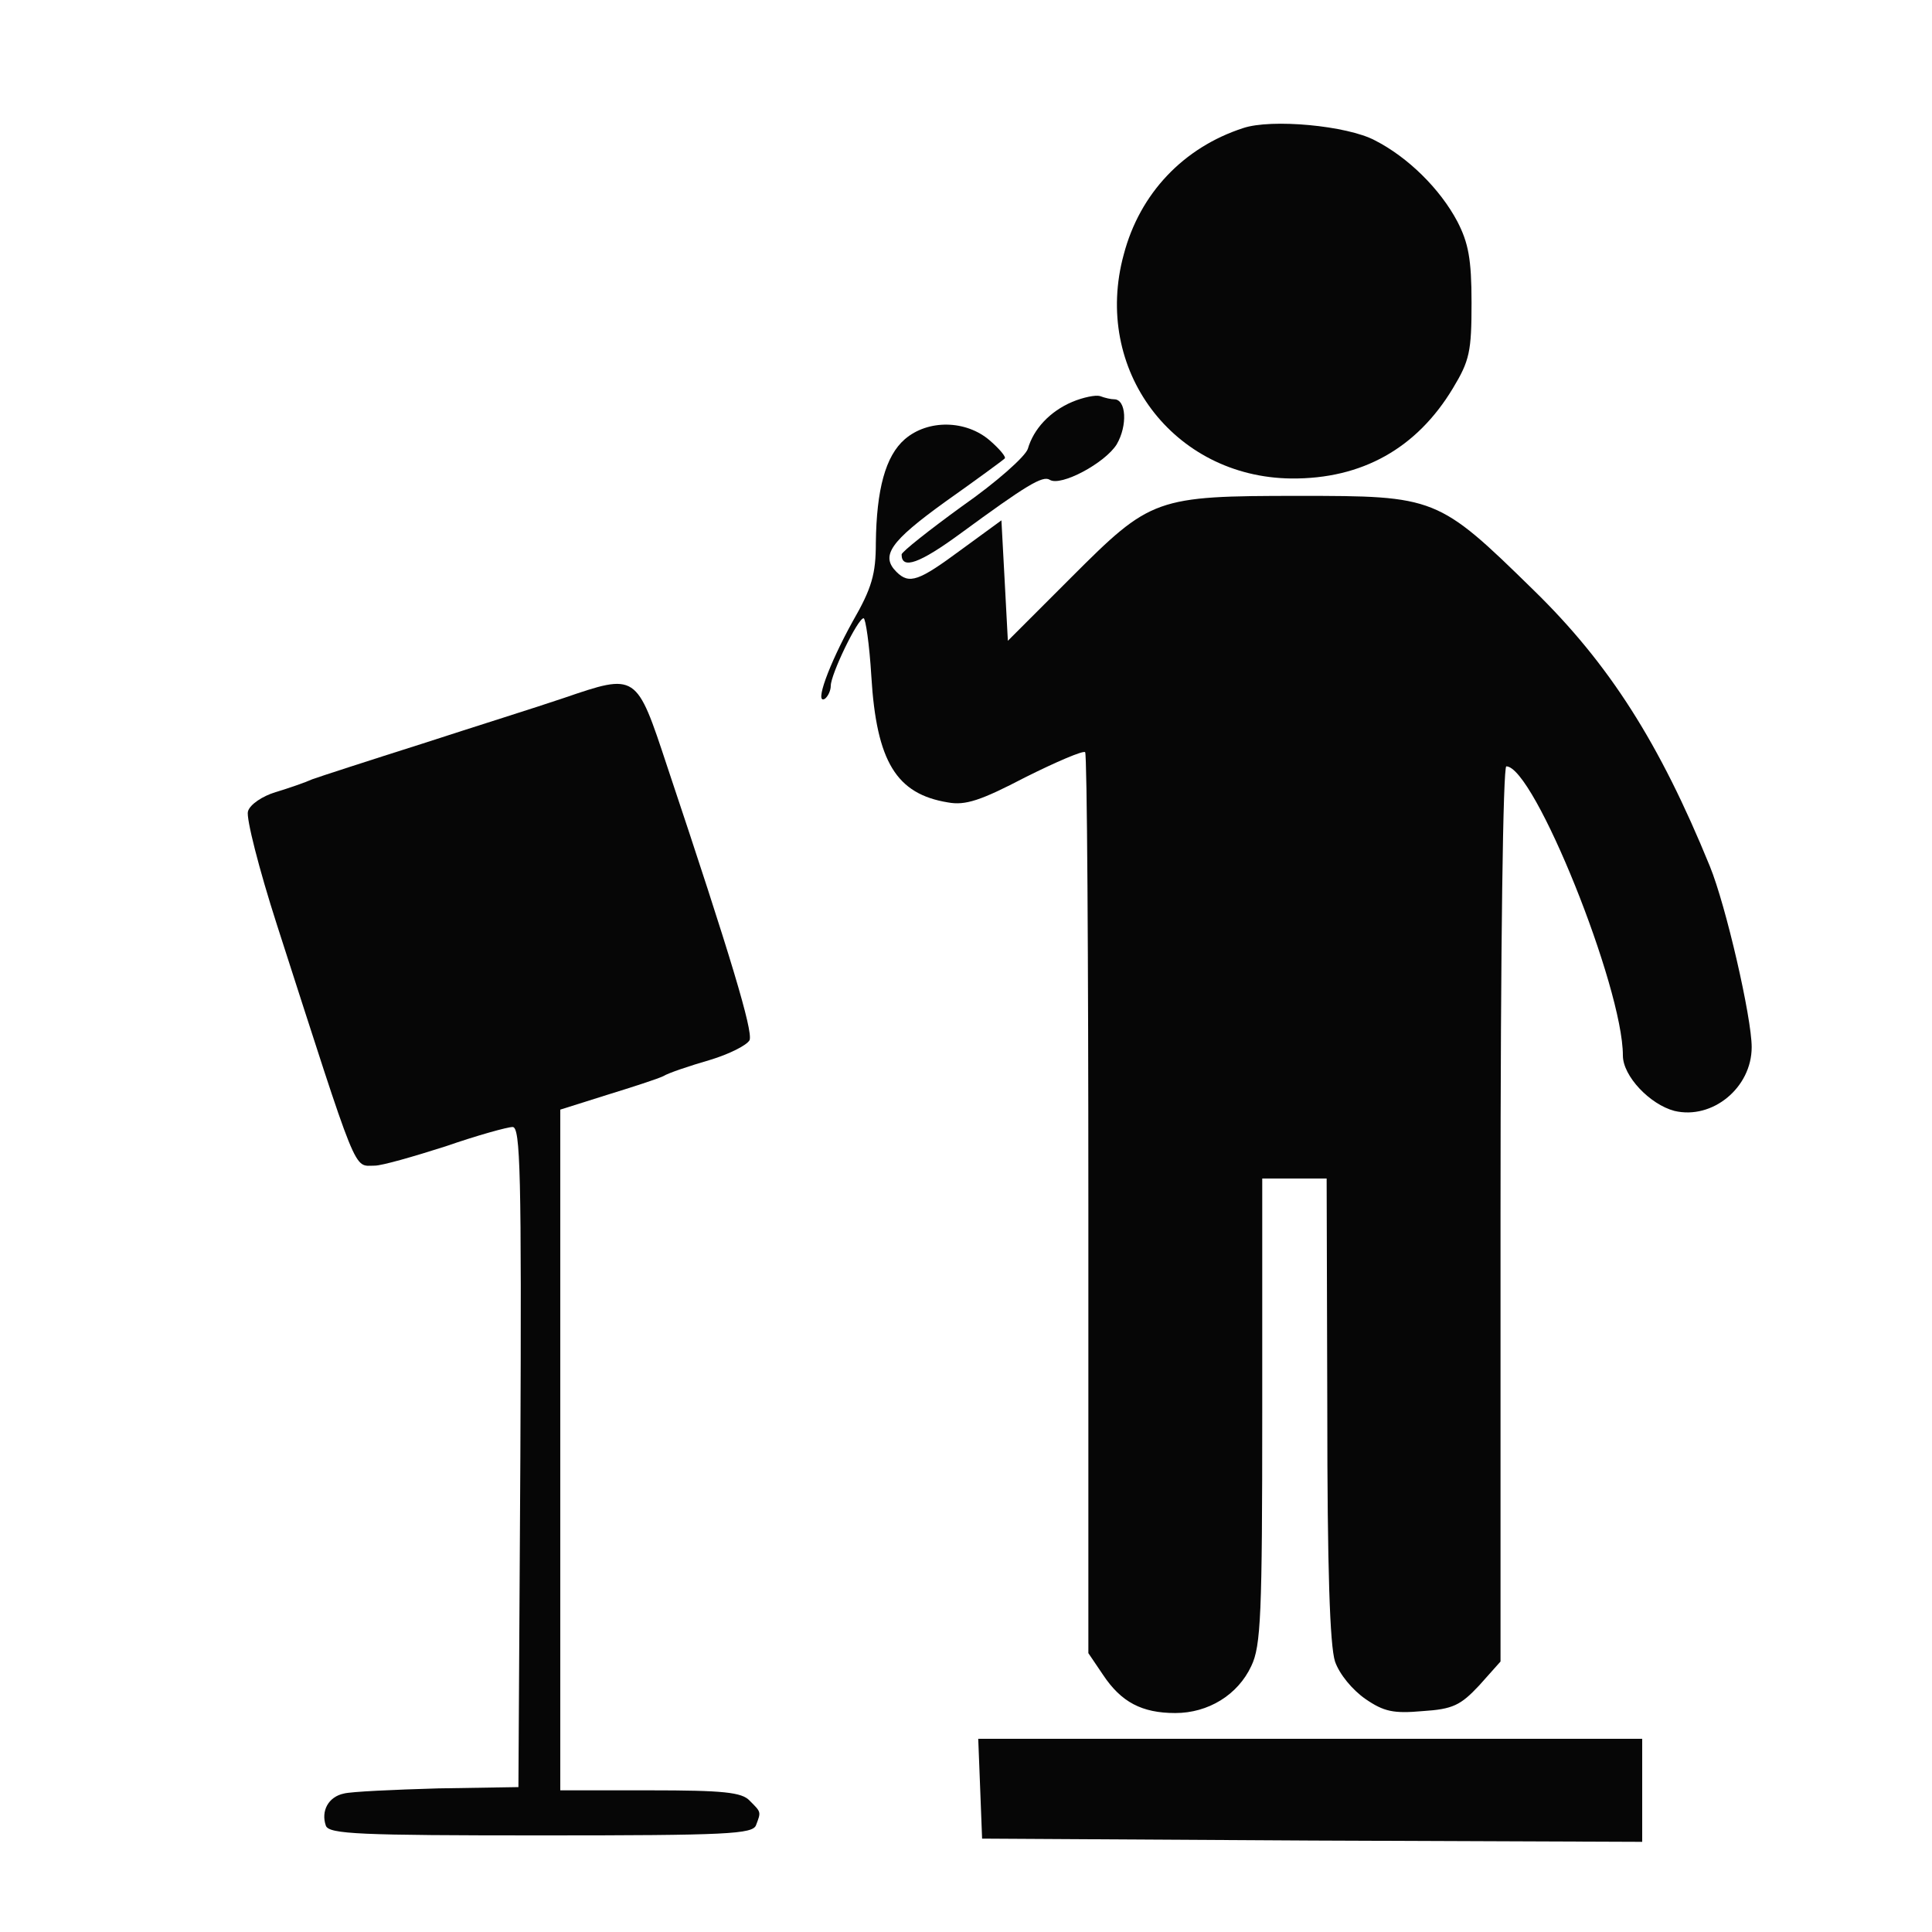<!--?xml version="1.0" standalone="no"?-->

<svg xmlns="http://www.w3.org/2000/svg" width="300pt" height="300pt" viewBox="0 0 300 300" preserveAspectRatio="xMidYMid meet">
<g transform="translate(0,300) scale(0.1,-0.1)" fill="#060606" stroke="none">
<path style="position: relative;" d="M1930 2801 c-92 -30 -160 -101 -185 -196 -49 -179 77 -346 260 -348
110 -1 195 47 251 140 26 43 29 57 29 133 0 68 -5 93 -22 126 -27 51 -77 100
-128 126 -43 23 -161 34 -205 19z" id="node1" class="node"></path>
<path style="position: relative;" d="M1665 2376 c-35 -15 -60 -42 -69 -73 -4 -12 -49 -52 -102 -89 -51
-37 -94 -71 -94 -75 0 -24 28 -14 92 33 101 74 127 90 138 83 17 -11 86 26
104 55 17 29 15 70 -4 70 -5 0 -14 2 -22 5 -7 2 -26 -2 -43 -9z" id="node2" class="node"></path>
<path style="position: relative;" d="M1405 2318 c-30 -26 -44 -78 -45 -161 0 -48 -6 -70 -36 -122 -37 -67
-60 -130 -43 -120 5 4 9 13 9 20 0 18 42 105 51 105 3 0 9 -40 12 -90 8 -133
39 -183 119 -196 27 -5 51 3 120 39 48 24 90 42 93 39 3 -3 5 -319 5 -702 l0
-697 23 -34 c28 -42 60 -59 112 -59 51 0 97 28 118 73 15 31 17 80 17 396 l0
361 50 0 50 0 1 -357 c0 -250 4 -368 12 -393 7 -20 27 -44 47 -58 29 -20 44
-23 89 -19 47 3 59 9 88 40 l33 37 0 695 c0 423 4 695 9 695 43 0 181 -343
181 -449 0 -32 42 -76 80 -86 59 -14 120 36 120 99 0 46 -40 220 -65 281 -78
191 -156 314 -274 429 -148 145 -152 146 -364 146 -223 0 -230 -3 -353 -126
l-99 -99 -5 94 -5 93 -63 -46 c-65 -48 -80 -54 -100 -34 -25 25 -10 47 76 109
48 34 89 64 92 67 3 2 -8 15 -23 28 -37 32 -96 33 -132 2z" id="node3" class="node"></path>
<path style="position: relative;" d="M875 1916 c-38 -13 -137 -44 -220 -71 -82 -26 -159 -51 -170 -55 -11
-5 -37 -14 -57 -20 -20 -6 -40 -19 -43 -30 -3 -10 17 -89 45 -176 128 -397
118 -374 152 -374 11 0 60 14 110 30 49 17 96 30 104 30 12 0 14 -70 12 -512
l-3 -513 -125 -2 c-69 -2 -135 -5 -146 -8 -24 -5 -36 -27 -28 -50 5 -13 52
-15 334 -15 290 0 329 2 334 16 8 21 8 20 -10 38 -12 13 -41 16 -155 16 l-139
0 0 529 0 528 73 23 c39 12 79 25 87 29 8 5 41 16 72 25 30 9 58 23 62 31 5
15 -28 126 -128 425 -48 145 -47 145 -161 106z" id="node4" class="node"></path>
<path style="position: relative;" d="M1522 223 l3 -78 513 -3 512 -2 0 80 0 80 -515 0 -516 0 3 -77z" id="node5" class="node"></path>
</g>
<g transform="translate(0,300) scale(0.1,-0.1)" fill="#9F9F9F" stroke="none">

</g>
</svg>